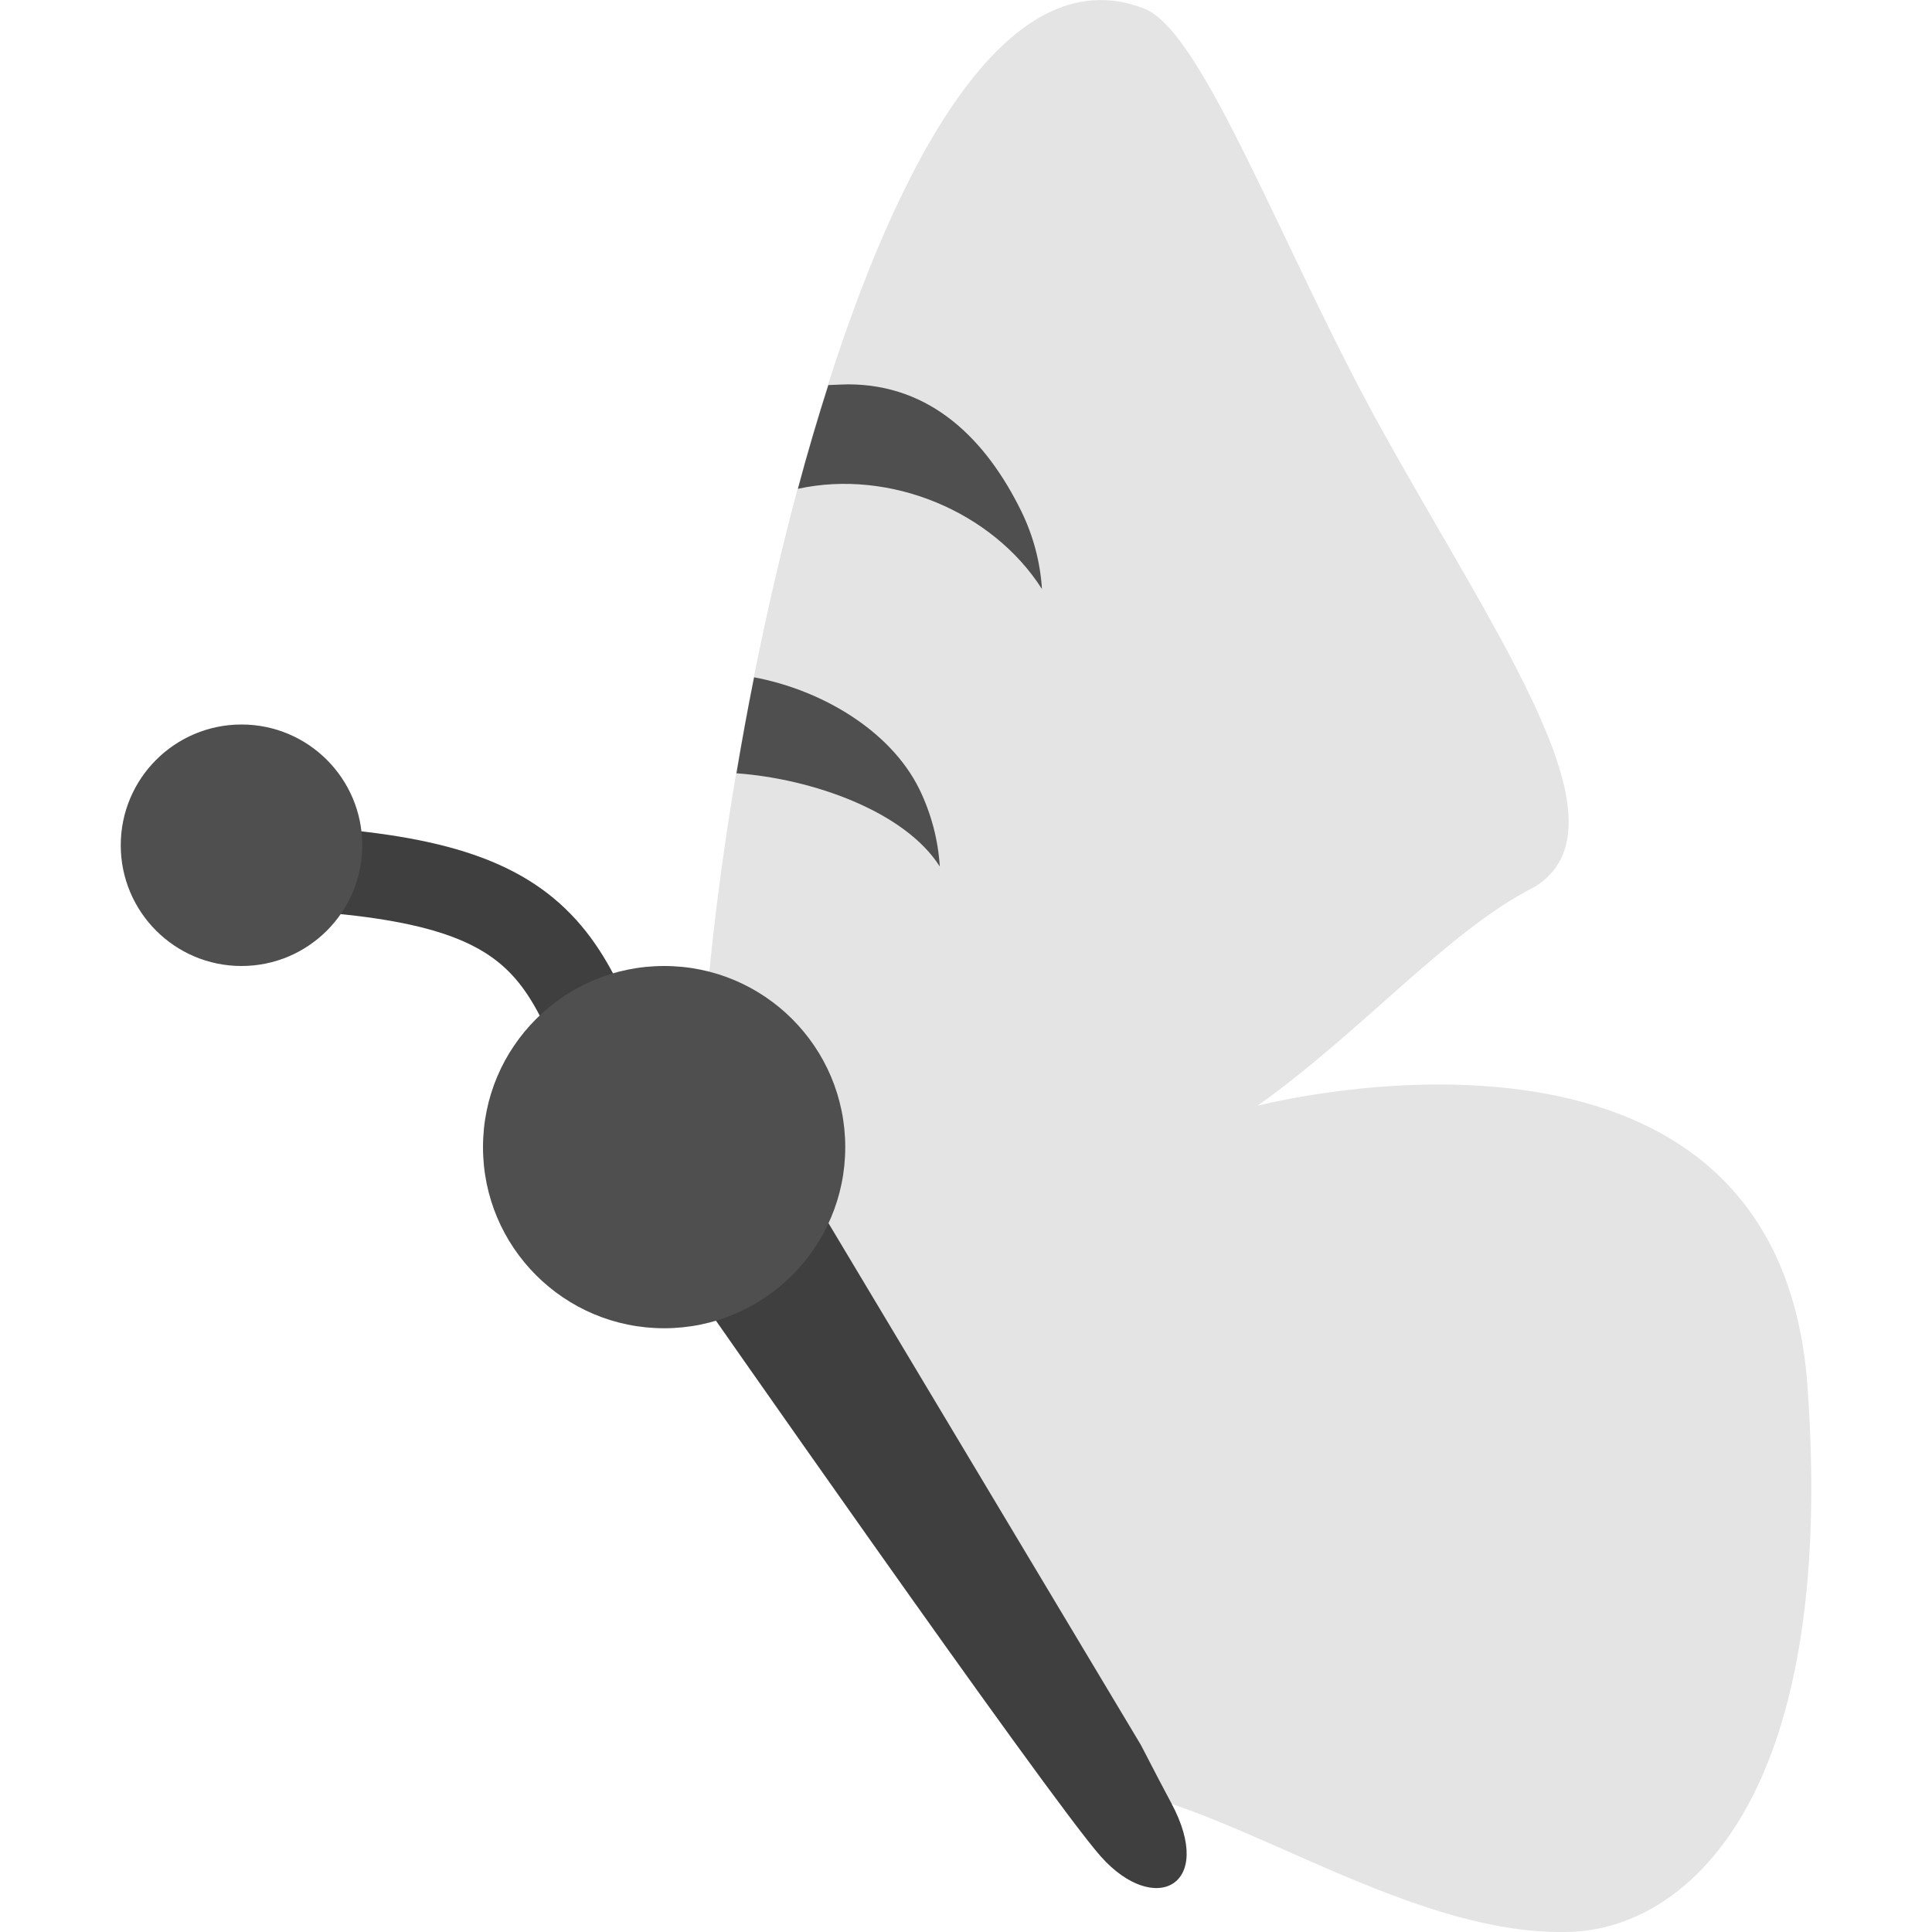 <svg height="16" viewBox="0 0 16 16" width="16" xmlns="http://www.w3.org/2000/svg"><path d="m2.6 7.2c2.19.159 2.152.857 2.8 2.8" fill="none" stroke="#3f3f3f" stroke-width=".7"/><path d="m24.107 4.008c-5.283.427-8.507 19.326-8.044 24.16-.041-.024-.085-.039-.127-.062 2.397 3.697 6.322 10.312 8.063 12.895 2.535-.008 6.517 3.126 10.029 2.996 2.34-.086 5.512-2.651 4.895-11.287-.613-8.632-11.368-5.818-11.385-5.818 2.192-1.562 3.957-3.638 5.736-4.53 2.008-1.247-.675-4.989-3.145-9.43-2.061-3.705-3.705-8.275-4.939-8.754-.37-.145-.732-.198-1.084-.17z" fill="#e4e4e4" transform="matrix(.4 0 0 .4 -.6 -1.6)"/><path d="m273.374 601.815c-19.5 23.9 3.678 68.973 3.678 68.973s187.627 269.198 215.327 300.398c27.8 31.3 59.697 15.4 36.397-27.8-3.086-5.685-9.213-17.475-15.667-29.949l-166.772-278.55c-15.725-24.156-24.167-36.665-47.791-43.772 0 0-19.382 5.284-25.172 10.699zm14.569-9.792c-3.1.9-5.989 2.394-8.789 4.394 8.811-4.418 8.789-4.394 8.789-4.394z" fill="#3f3f3f" transform="matrix(.016 0 0 .016 1.238 -.165)"/><g fill="#4f4f4f"><circle cx="5.5" cy="9.5" r="1.5"/><circle cx="2" cy="7" r="1"/><path d="m7.023 3.183c-.038 0-.101.004-.163.006-.089.28-.174.565-.252.859.763-.166 1.611.187 2.021.83-.014-.223-.072-.44-.169-.64-.293-.599-.75-1.055-1.438-1.055z"/><path d="m6.245 5.609c-.054.269-.102.534-.146.795.625.045 1.392.313 1.684.772-.014-.223-.072-.44-.169-.64-.241-.49-.816-.824-1.37-.927z"/></g></svg>